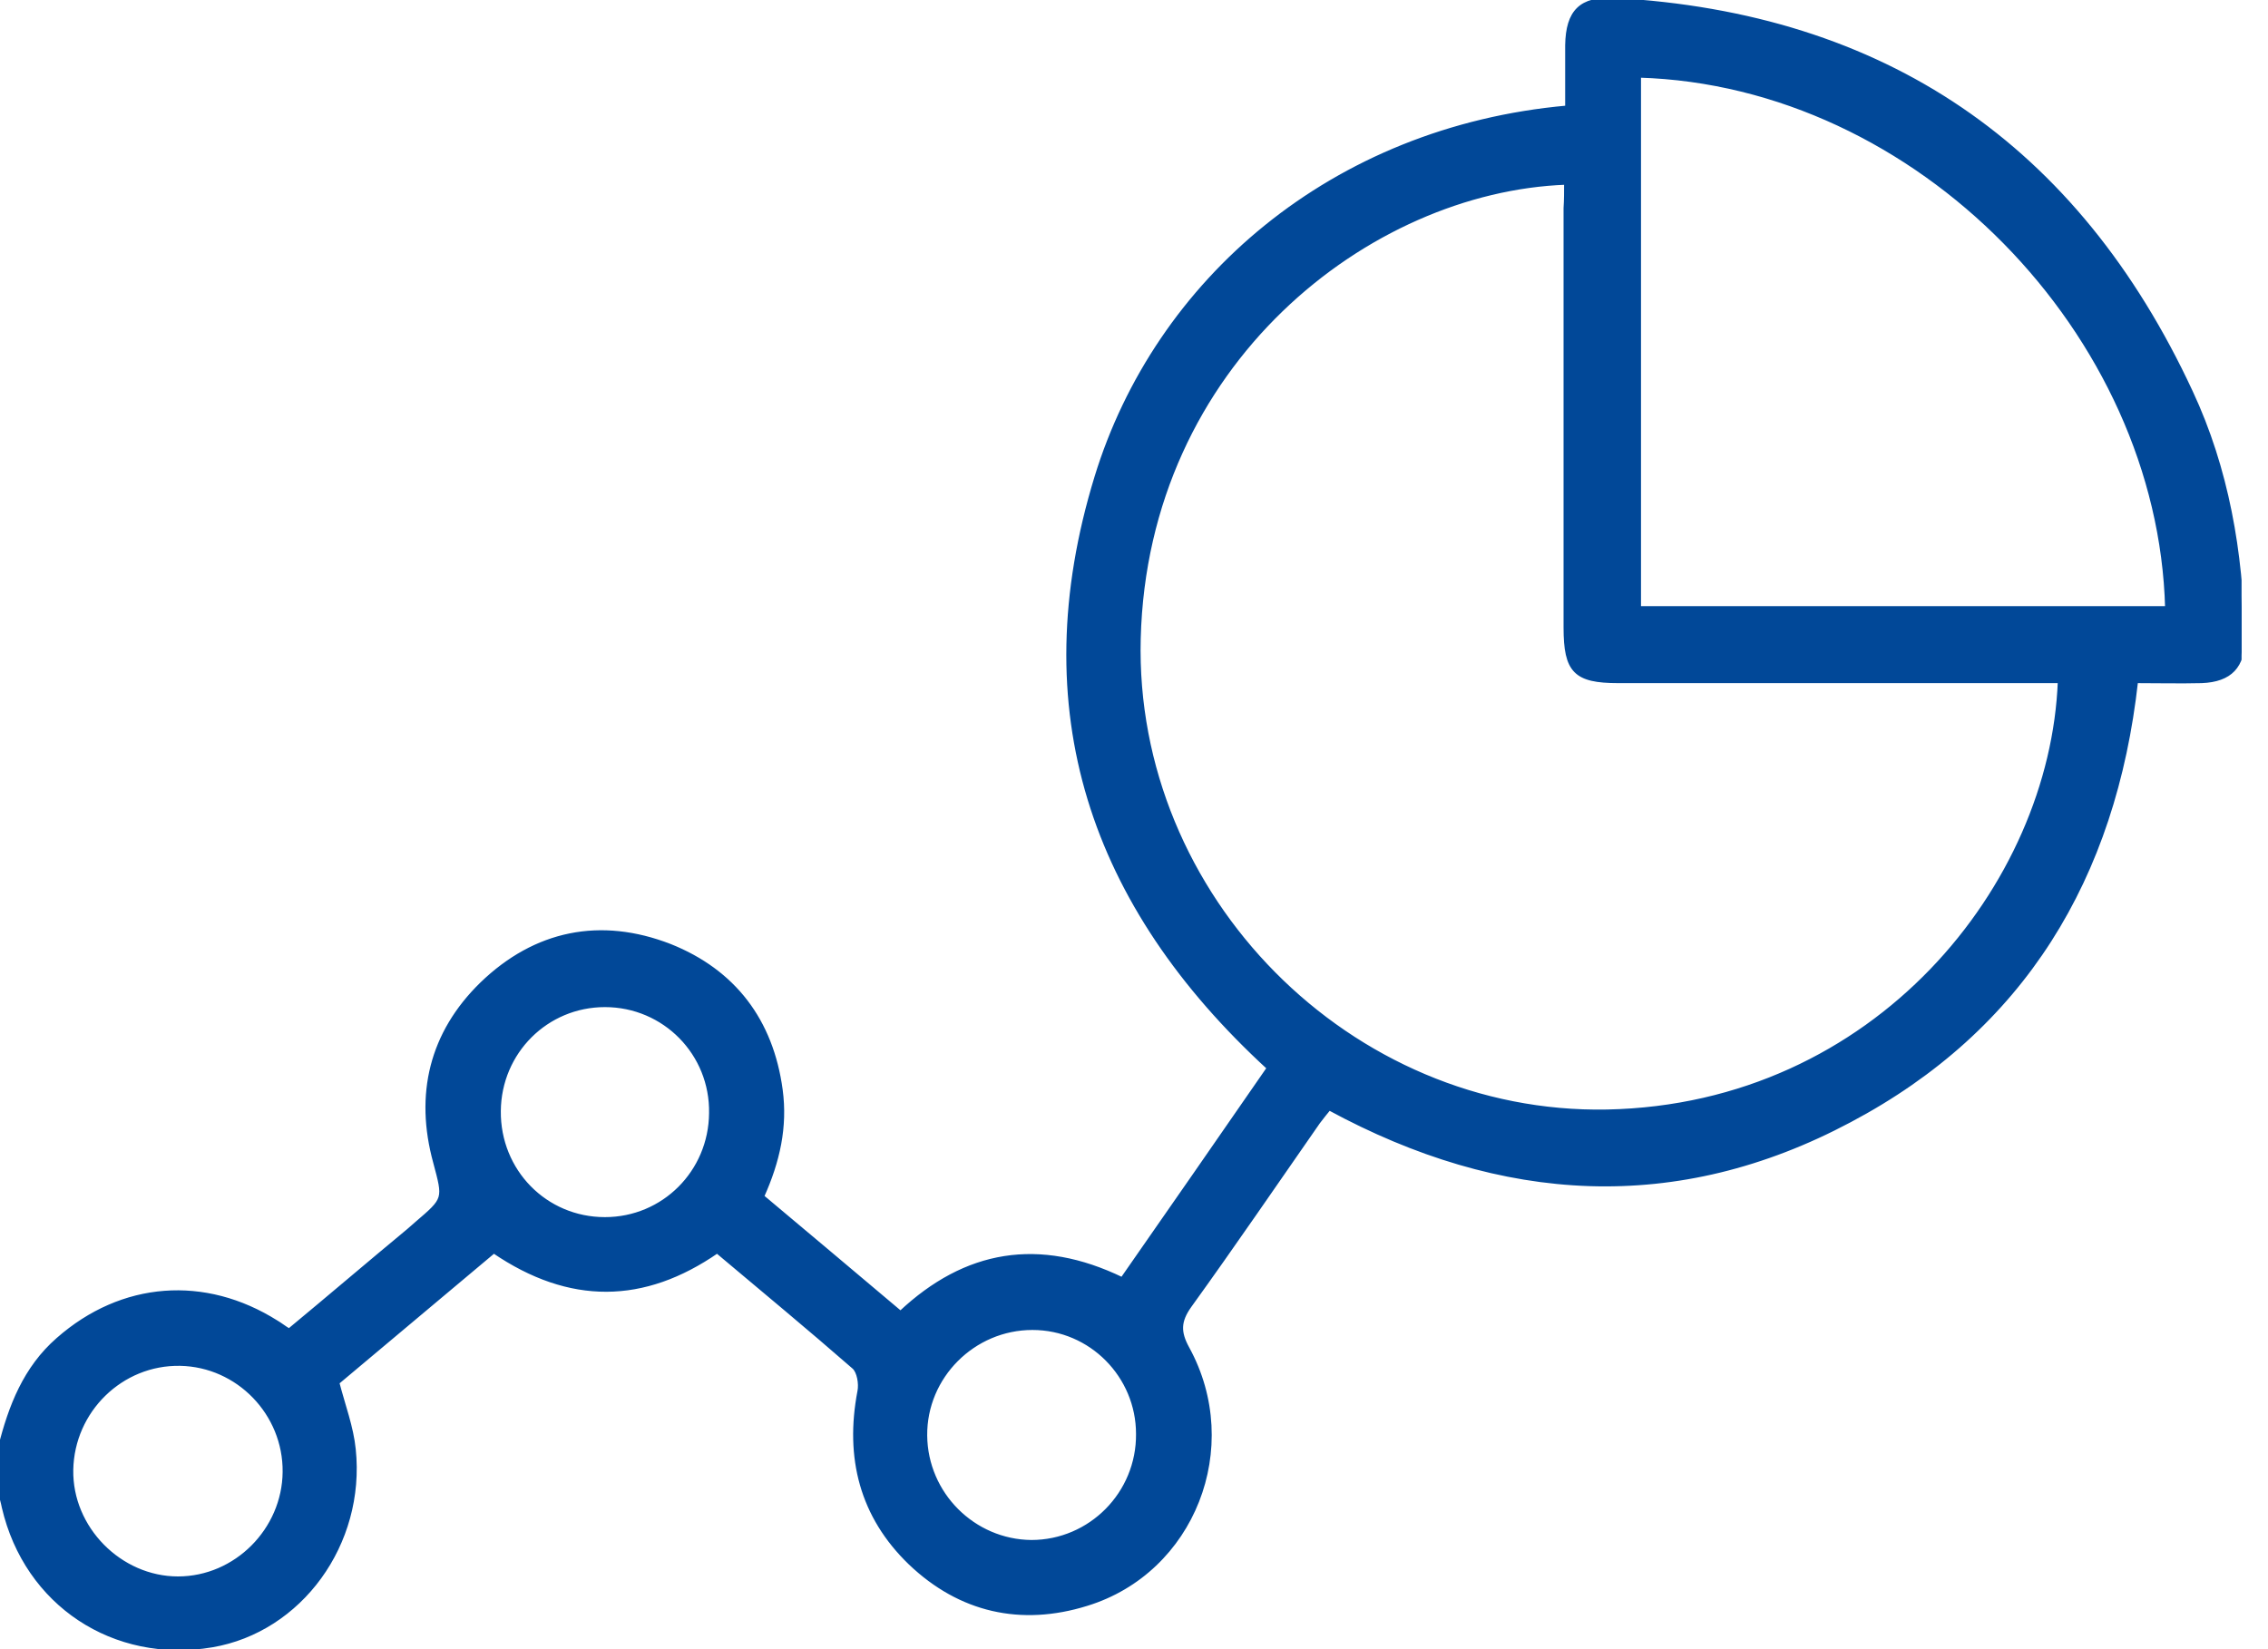 <svg width="55" height="40" viewBox="0 0 55 40" fill="none" xmlns="http://www.w3.org/2000/svg">
<g clip-path="url(#clip0_2171_5570)">
<path d="M0.002 35.113C0.254 34.109 0.612 33.185 1.409 32.489C2.962 31.124 4.966 30.977 6.705 32.074C6.798 32.128 6.878 32.195 7.01 32.275C7.98 31.472 8.935 30.655 9.904 29.852C9.971 29.799 10.037 29.732 10.103 29.678C10.807 29.076 10.794 29.089 10.555 28.192C10.103 26.546 10.462 25.06 11.683 23.868C12.984 22.61 14.564 22.289 16.25 22.945C17.789 23.56 18.705 24.752 18.931 26.439C19.05 27.335 18.865 28.165 18.48 29.022C19.581 29.946 20.697 30.883 21.838 31.847C23.418 30.361 25.197 30.053 27.214 31.03C28.396 29.33 29.59 27.617 30.772 25.903C26.471 21.954 24.865 17.215 26.59 11.579C28.05 6.813 32.312 3.119 38.006 2.61C38.006 2.115 38.006 1.606 38.006 1.097C38.02 0.281 38.338 -0.041 39.148 -0.001C45.679 0.361 50.352 3.534 53.126 9.504C54.002 11.378 54.347 13.4 54.387 15.475C54.4 16.157 54.082 16.492 53.392 16.519C52.861 16.532 52.343 16.519 51.799 16.519C51.268 21.298 49.051 24.953 44.856 27.175C40.661 29.41 36.427 29.156 32.232 26.88C32.152 26.974 32.059 27.095 31.966 27.215C30.931 28.701 29.909 30.2 28.847 31.673C28.581 32.048 28.581 32.315 28.794 32.704C30.108 35.1 28.927 38.112 26.351 38.902C24.759 39.397 23.285 39.062 22.077 37.911C20.896 36.773 20.537 35.354 20.843 33.748C20.882 33.56 20.829 33.266 20.71 33.159C19.621 32.208 18.52 31.298 17.391 30.348C15.612 31.579 13.82 31.606 11.975 30.348C10.714 31.405 9.44 32.476 8.179 33.534C8.325 34.096 8.524 34.618 8.577 35.153C8.816 37.443 7.276 39.544 5.139 39.906C2.763 40.307 0.639 38.902 0.094 36.559C0.068 36.425 0.028 36.291 -0.012 36.157C0.002 35.823 0.002 35.475 0.002 35.113ZM37.98 4.43C33.188 4.604 27.785 8.808 27.613 15.488C27.453 21.753 32.723 27.081 38.975 26.961C45.507 26.827 49.768 21.459 49.953 16.519C49.741 16.519 49.542 16.519 49.33 16.519C45.971 16.519 42.613 16.519 39.241 16.519C38.206 16.519 37.967 16.278 37.967 15.22C37.967 11.833 37.967 8.447 37.967 5.046C37.98 4.859 37.98 4.645 37.98 4.43ZM39.745 14.752C44.046 14.752 48.294 14.752 52.555 14.752C52.383 8.098 46.515 2.034 39.745 1.833C39.745 6.117 39.745 10.414 39.745 14.752ZM6.904 35.702C6.918 34.283 5.776 33.105 4.369 33.078C2.935 33.052 1.754 34.216 1.727 35.649C1.701 37.068 2.909 38.286 4.316 38.286C5.723 38.286 6.891 37.108 6.904 35.702ZM14.67 24.377C13.249 24.377 12.108 25.515 12.095 26.947C12.081 28.406 13.223 29.571 14.67 29.571C16.09 29.571 17.232 28.433 17.245 27.001C17.272 25.555 16.117 24.377 14.67 24.377ZM25.037 32.208C23.604 32.208 22.422 33.386 22.435 34.819C22.449 36.238 23.604 37.389 25.011 37.402C26.444 37.402 27.613 36.224 27.599 34.779C27.599 33.373 26.458 32.208 25.037 32.208Z" fill="#014898" stroke="#014898" stroke-width="0.1"/>
</g>
<defs>
<clipPath id="clip0_2171_5570">
<rect width="54.359" height="40" fill="white"/>
</clipPath>
</defs>
</svg>
